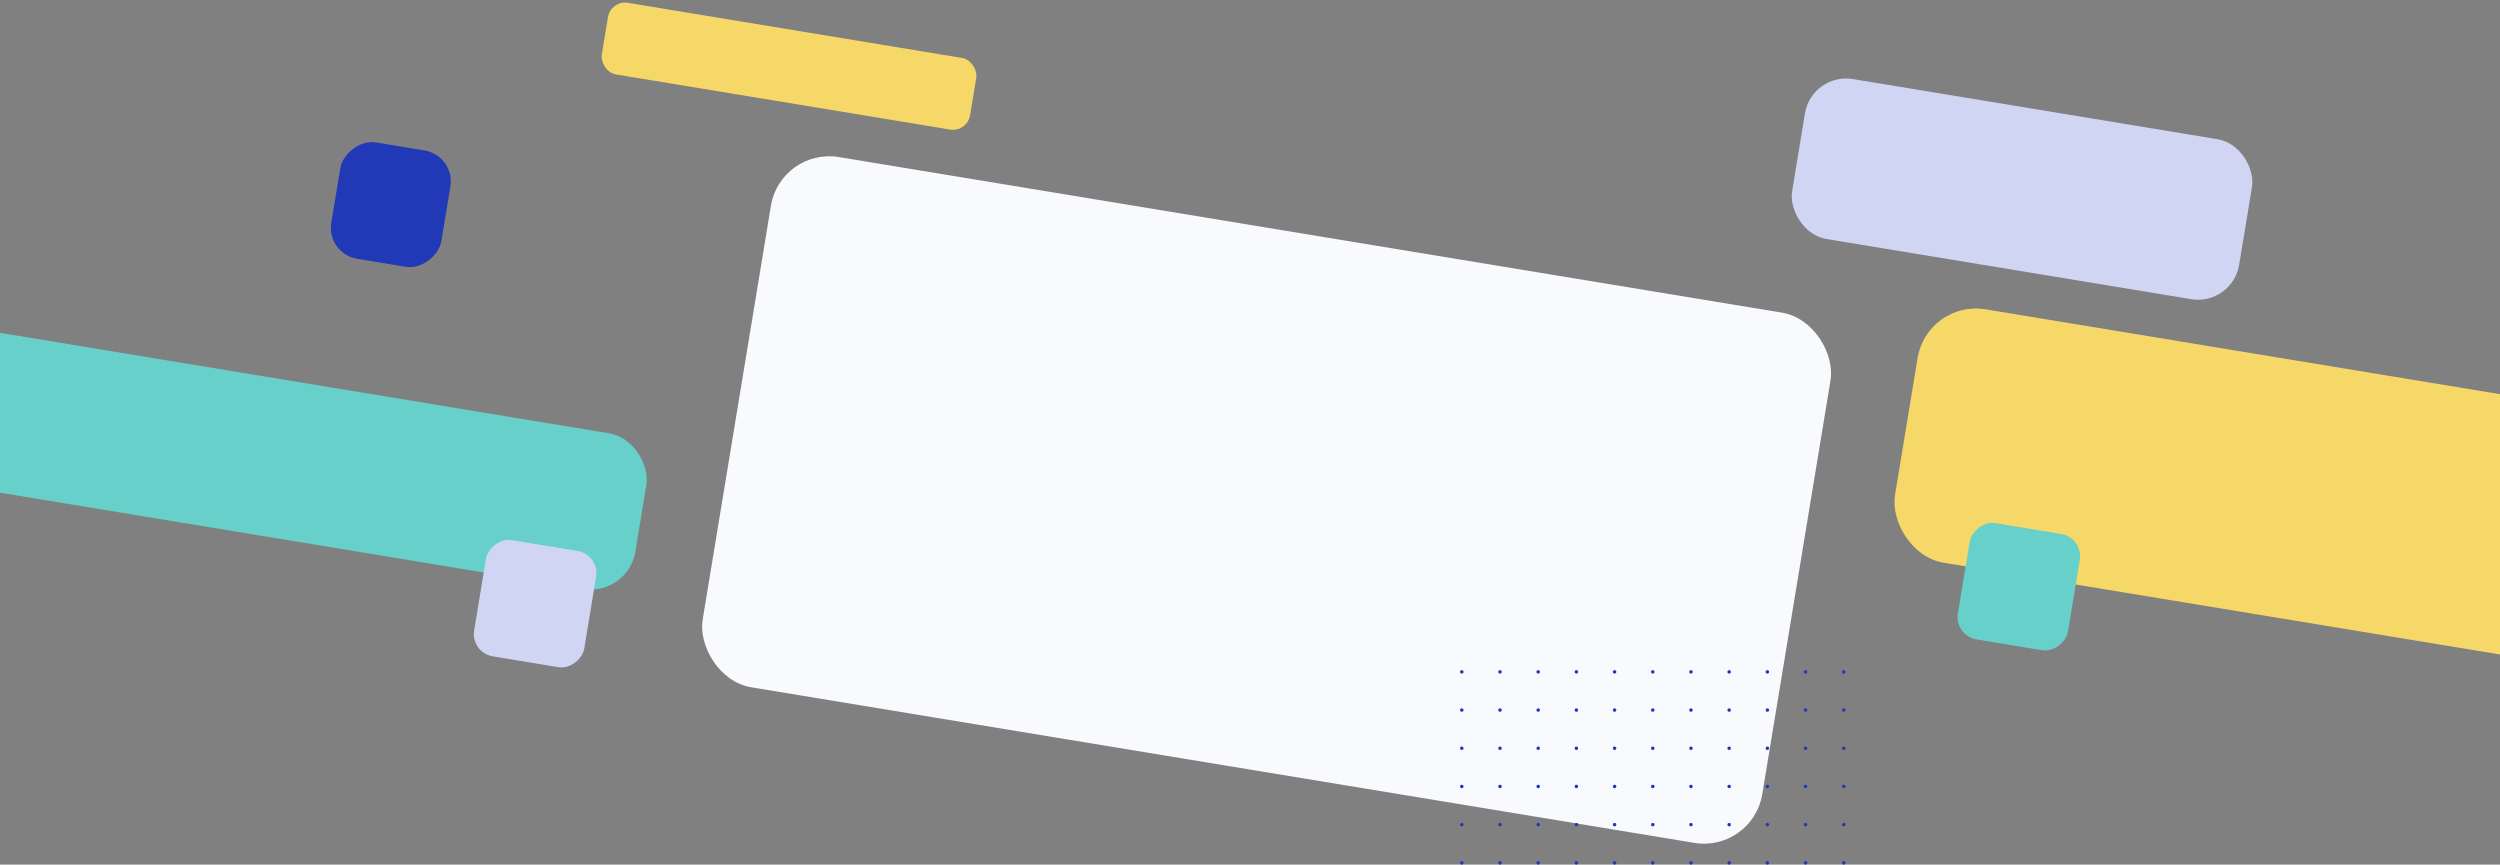 <svg width="1440" height="498" viewBox="0 0 1440 498" fill="none" xmlns="http://www.w3.org/2000/svg">
<rect x="0" y="0" width="1440" height="498" fill="#808080" stroke="none"/>
<rect x="449.594" y="84.937" width="618.566" height="309.547" rx="34" transform="rotate(9.367 449.594 84.937)" fill="#F9FAFE"/>
<rect x="1043.56" y="41.629" width="260.954" height="93.378" rx="24" transform="rotate(9.367 1043.56 41.629)" fill="#D1D5F4"/>
<rect x="-94.214" y="176.168" width="477.083" height="90.846" rx="26" transform="rotate(9.367 -94.214 176.168)" fill="#67D0CA"/>
<rect x="351.807" width="215.009" height="41.822" rx="10" transform="rotate(9.367 351.807 0)" fill="#F6D869"/>
<rect width="64.253" height="67.841" rx="18" transform="matrix(0.987 0.163 0.163 -0.987 187.892 146.105)" fill="#2138B7"/>
<rect x="1110.08" y="172.629" width="462.914" height="147.943" rx="34" transform="rotate(9.367 1110.08 172.629)" fill="#F6D869"/>
<rect width="64.253" height="67.841" rx="13" transform="matrix(0.987 0.163 0.163 -0.987 1125.62 366.167)" fill="#67D0CA"/>
<rect width="64.253" height="67.841" rx="13" transform="matrix(0.987 0.163 0.163 -0.987 271 375.937)" fill="#D1D5F4"/>
<circle cx="842" cy="387" r="1" fill="#2138B7"/>
<circle cx="864" cy="387" r="1" fill="#2138B7"/>
<circle cx="886" cy="387" r="1" fill="#2138B7"/>
<circle cx="908" cy="387" r="1" fill="#2138B7"/>
<circle cx="930" cy="387" r="1" fill="#2138B7"/>
<circle cx="952" cy="387" r="1" fill="#2138B7"/>
<circle cx="974" cy="387" r="1" fill="#2138B7"/>
<circle cx="996" cy="387" r="1" fill="#2138B7"/>
<circle cx="1018" cy="387" r="1" fill="#2138B7"/>
<circle cx="1040" cy="387" r="1" fill="#2138B7"/>
<circle cx="1062" cy="387" r="1" fill="#2138B7"/>
<circle cx="842" cy="409" r="1" fill="#2138B7"/>
<circle cx="864" cy="409" r="1" fill="#2138B7"/>
<circle cx="886" cy="409" r="1" fill="#2138B7"/>
<circle cx="908" cy="409" r="1" fill="#2138B7"/>
<circle cx="930" cy="409" r="1" fill="#2138B7"/>
<circle cx="952" cy="409" r="1" fill="#2138B7"/>
<circle cx="974" cy="409" r="1" fill="#2138B7"/>
<circle cx="996" cy="409" r="1" fill="#2138B7"/>
<circle cx="1018" cy="409" r="1" fill="#2138B7"/>
<circle cx="1040" cy="409" r="1" fill="#2138B7"/>
<circle cx="1062" cy="409" r="1" fill="#2138B7"/>
<circle cx="842" cy="431" r="1" fill="#2138B7"/>
<circle cx="864" cy="431" r="1" fill="#2138B7"/>
<circle cx="886" cy="431" r="1" fill="#2138B7"/>
<circle cx="908" cy="431" r="1" fill="#2138B7"/>
<circle cx="930" cy="431" r="1" fill="#2138B7"/>
<circle cx="952" cy="431" r="1" fill="#2138B7"/>
<circle cx="974" cy="431" r="1" fill="#2138B7"/>
<circle cx="996" cy="431" r="1" fill="#2138B7"/>
<circle cx="1018" cy="431" r="1" fill="#2138B7"/>
<circle cx="1040" cy="431" r="1" fill="#2138B7"/>
<circle cx="1062" cy="431" r="1" fill="#2138B7"/>
<circle cx="842" cy="453" r="1" fill="#2138B7"/>
<circle cx="864" cy="453" r="1" fill="#2138B7"/>
<circle cx="886" cy="453" r="1" fill="#2138B7"/>
<circle cx="908" cy="453" r="1" fill="#2138B7"/>
<circle cx="930" cy="453" r="1" fill="#2138B7"/>
<circle cx="952" cy="453" r="1" fill="#2138B7"/>
<circle cx="974" cy="453" r="1" fill="#2138B7"/>
<circle cx="996" cy="453" r="1" fill="#2138B7"/>
<circle cx="1018" cy="453" r="1" fill="#2138B7"/>
<circle cx="1040" cy="453" r="1" fill="#2138B7"/>
<circle cx="1062" cy="453" r="1" fill="#2138B7"/>
<circle cx="842" cy="475" r="1" fill="#2138B7"/>
<circle cx="864" cy="475" r="1" fill="#2138B7"/>
<circle cx="886" cy="475" r="1" fill="#2138B7"/>
<circle cx="908" cy="475" r="1" fill="#2138B7"/>
<circle cx="930" cy="475" r="1" fill="#2138B7"/>
<circle cx="952" cy="475" r="1" fill="#2138B7"/>
<circle cx="974" cy="475" r="1" fill="#2138B7"/>
<circle cx="996" cy="475" r="1" fill="#2138B7"/>
<circle cx="1018" cy="475" r="1" fill="#2138B7"/>
<circle cx="1040" cy="475" r="1" fill="#2138B7"/>
<circle cx="1062" cy="475" r="1" fill="#2138B7"/>
<circle cx="842" cy="497" r="1" fill="#2138B7"/>
<circle cx="864" cy="497" r="1" fill="#2138B7"/>
<circle cx="886" cy="497" r="1" fill="#2138B7"/>
<circle cx="908" cy="497" r="1" fill="#2138B7"/>
<circle cx="930" cy="497" r="1" fill="#2138B7"/>
<circle cx="952" cy="497" r="1" fill="#2138B7"/>
<circle cx="974" cy="497" r="1" fill="#2138B7"/>
<circle cx="996" cy="497" r="1" fill="#2138B7"/>
<circle cx="1018" cy="497" r="1" fill="#2138B7"/>
<circle cx="1040" cy="497" r="1" fill="#2138B7"/>
<circle cx="1062" cy="497" r="1" fill="#2138B7"/>
</svg>
